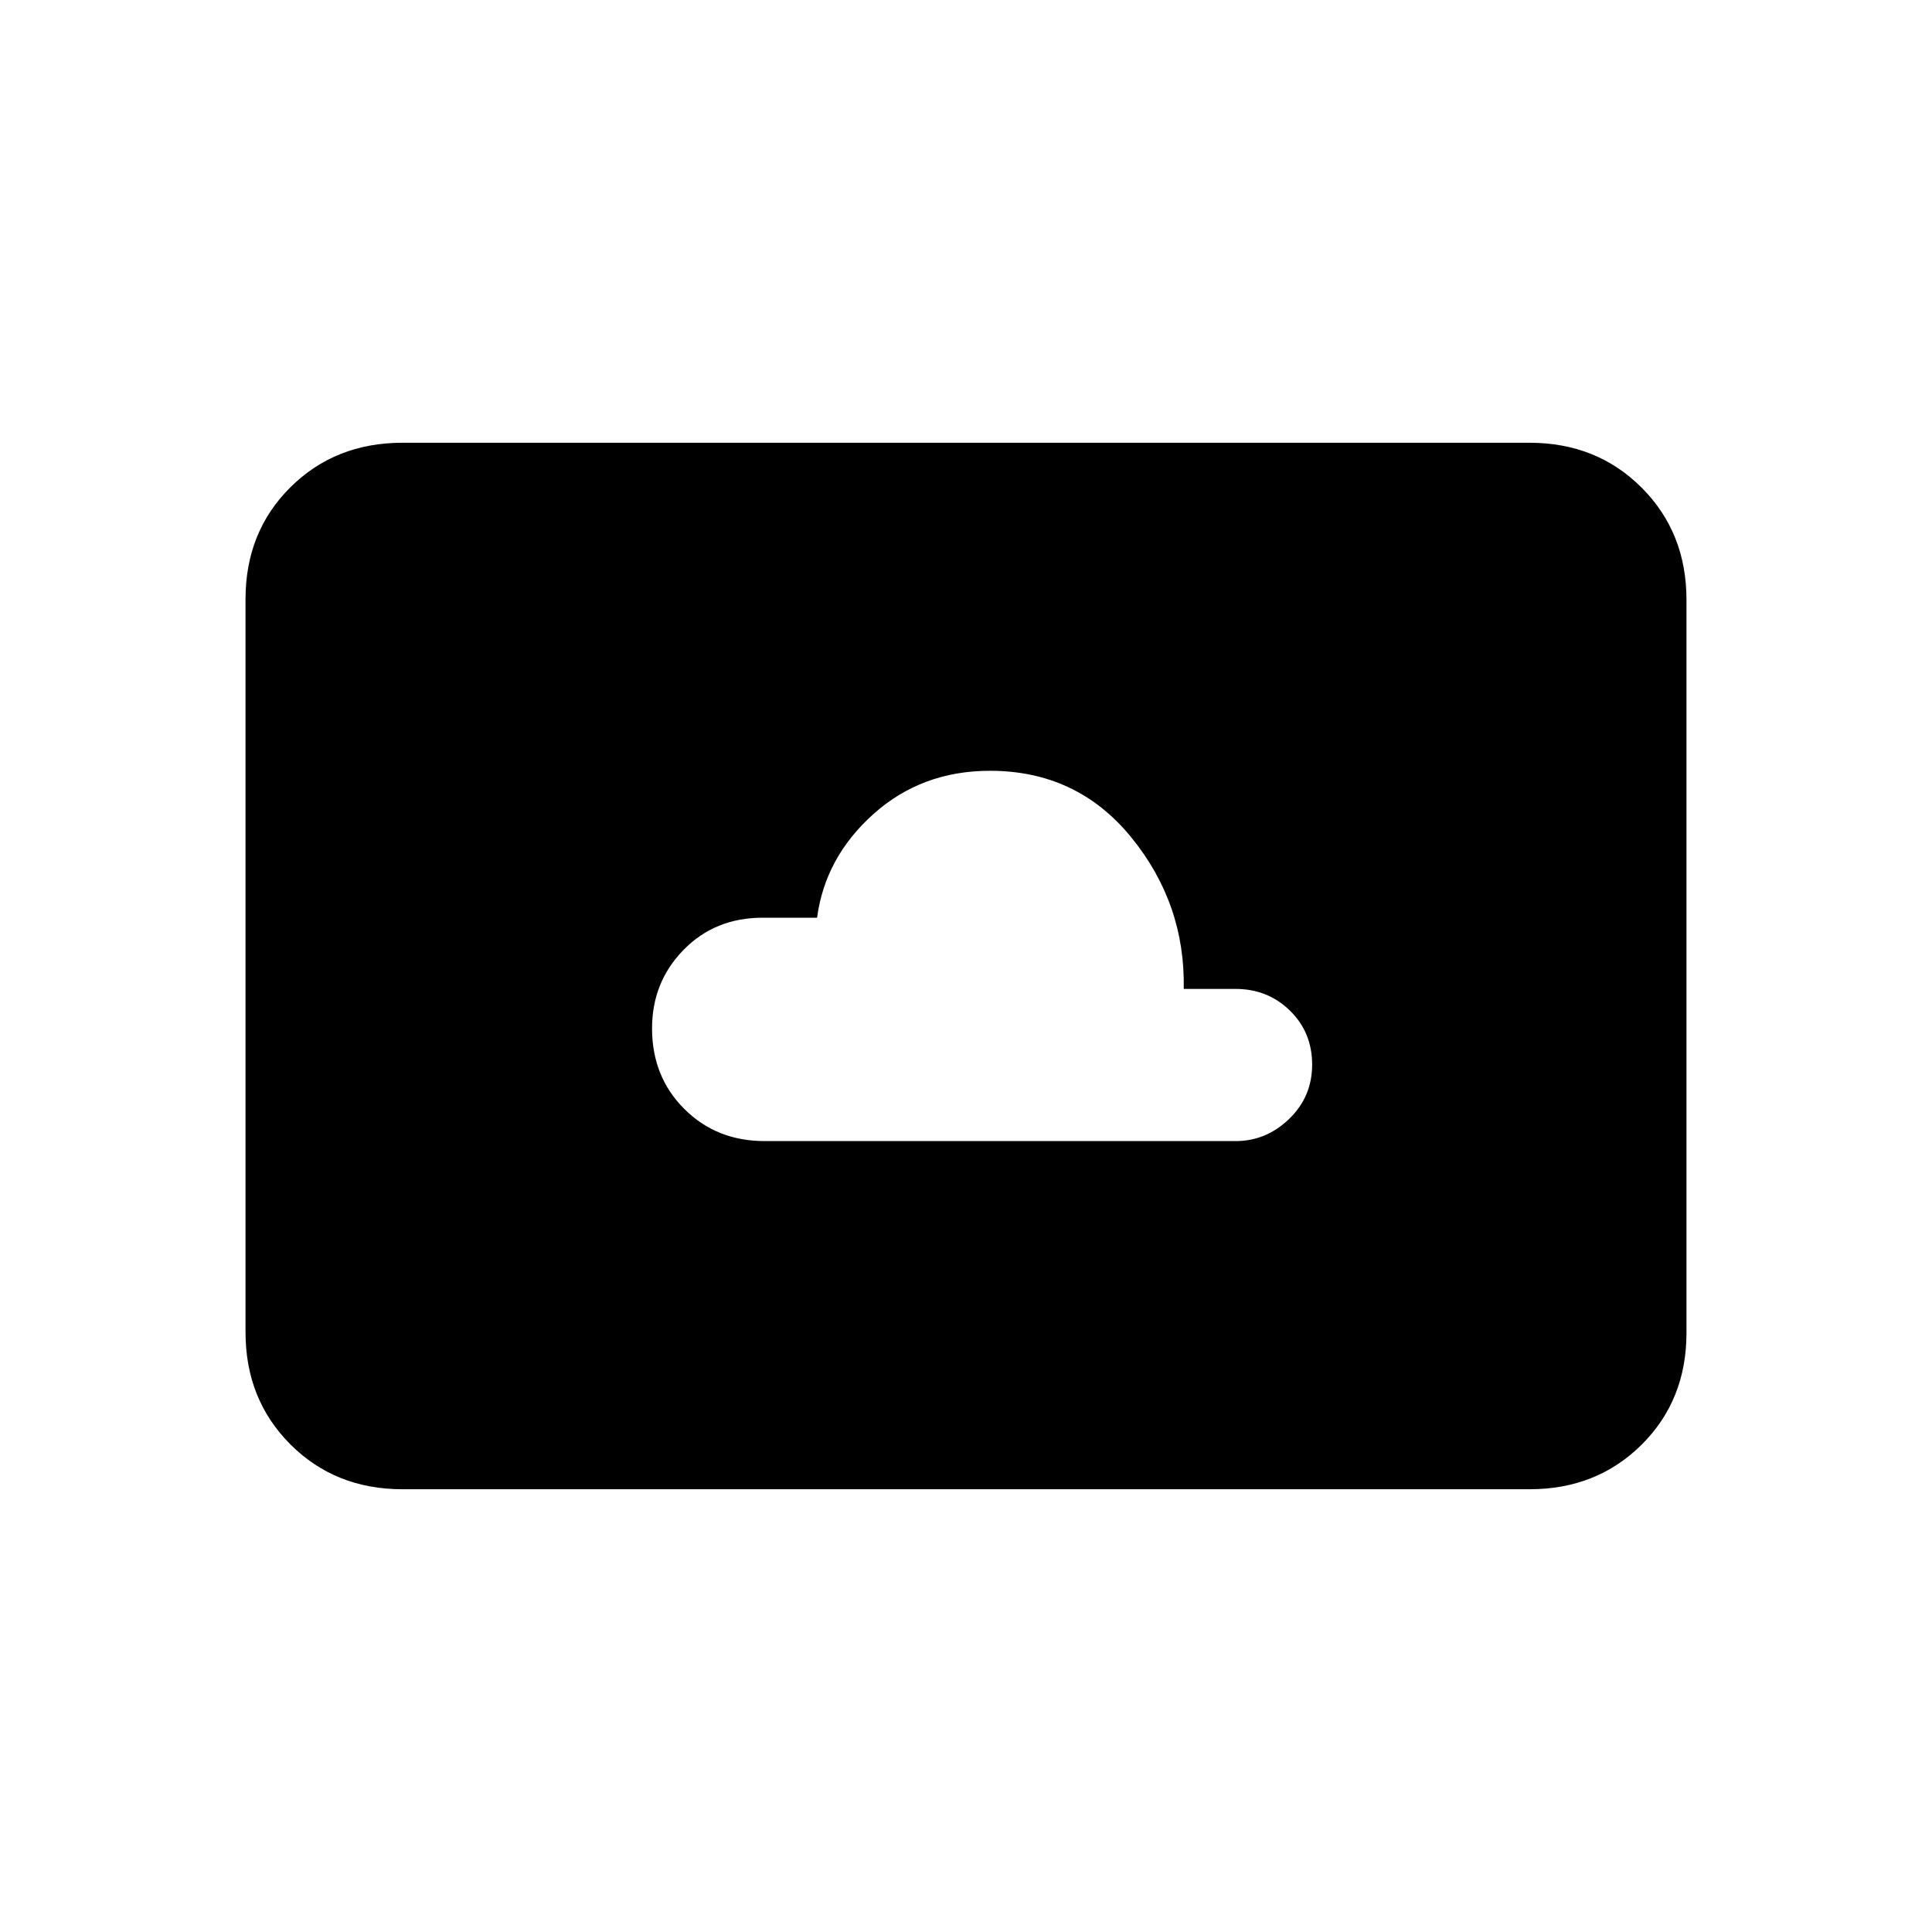 <svg xmlns="http://www.w3.org/2000/svg" height="20" viewBox="0 -960 960 960" width="20"><path d="M380-393h234q15.16 0 26.58-11.03 11.42-11.03 11.42-27t-11.02-26.78q-11.02-10.8-26.98-10.8h-25.8Q589-511 562.06-544t-70.12-33Q458-577 434-555.5T406-504h-27q-23.72 0-39.36 16T324-449q0 24 16 40t40 16Zm108-92ZM200-220q-33.42 0-55.71-22.3T122-298.04v-364.24q0-33.44 22.29-55.58T200-740h560q33.42 0 55.71 22.3T838-661.96v364.24q0 33.45-22.29 55.58Q793.42-220 760-220H200Z"/></svg>